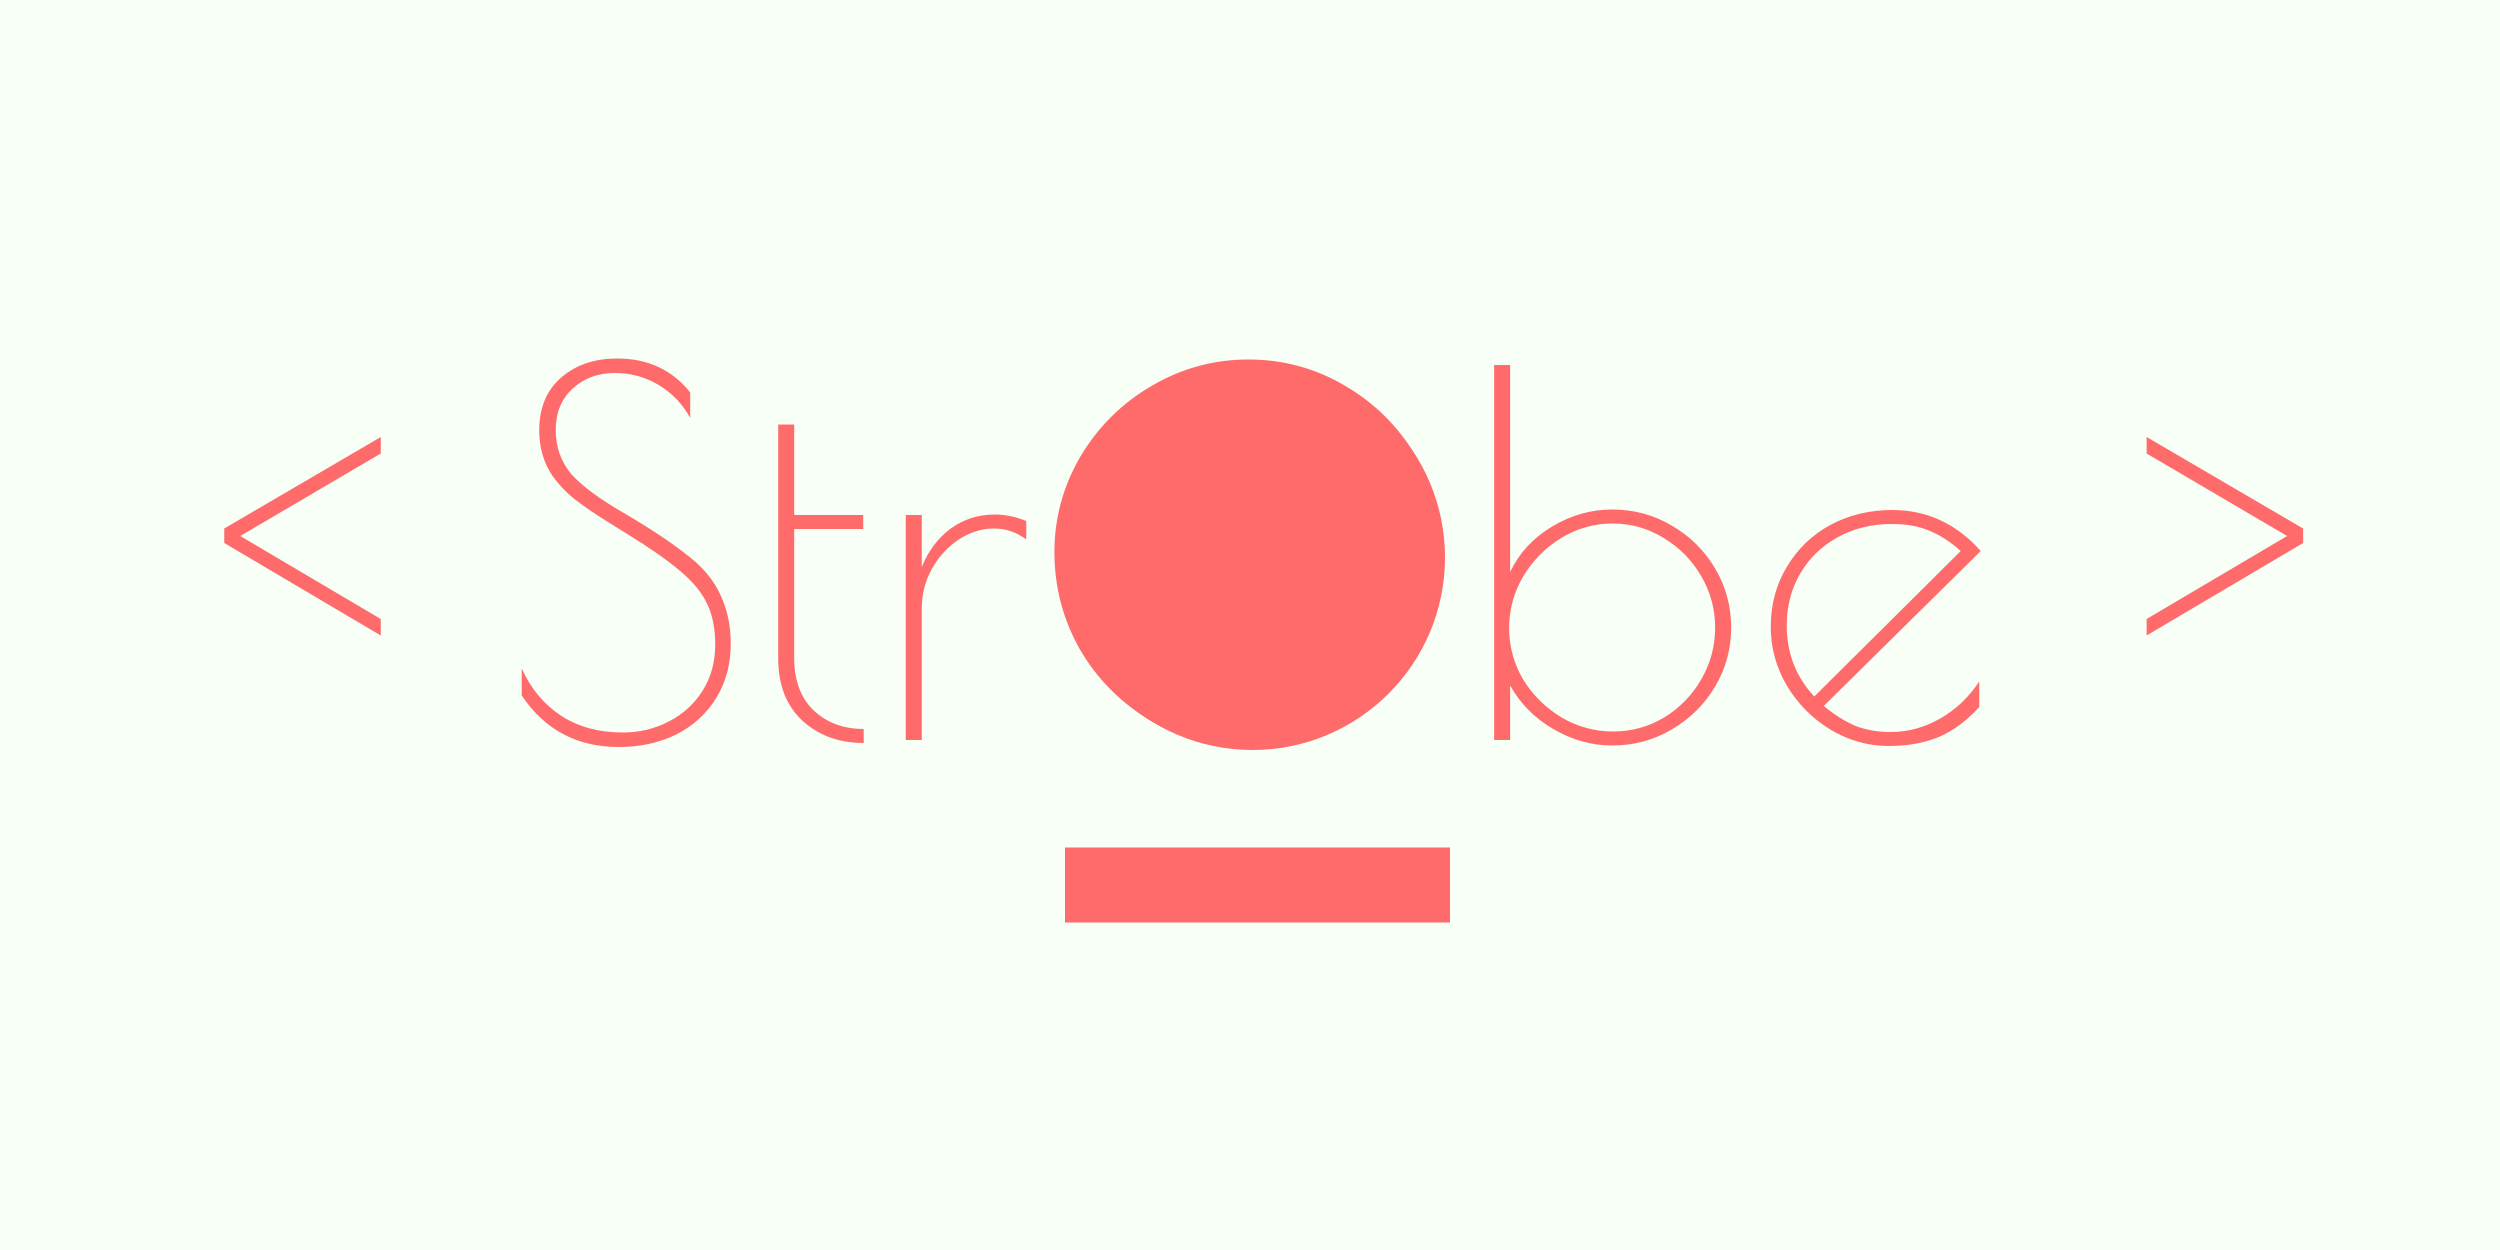 <svg width="500" height="250" viewBox="0 0 500 250" version="1.1" xmlns="http://www.w3.org/2000/svg" xmlns:xlink="http://www.w3.org/1999/xlink">
<rect x="0" y="0" width="500" height="250" fill="#333333" stroke="none"/>
<title>Colour 3</title>
<desc>Created using Figma</desc>
<g id="Canvas" transform="translate(-1284 -3032)">
<clipPath id="clip-0" clip-rule="evenodd">
<path d="M 1284 3032L 1784 3032L 1784 3282L 1284 3282L 1284 3032Z" fill="#FFFFFF"/>
</clipPath>
<g id="Colour 3" clip-path="url(#clip-0)">
<path d="M 1284 3032L 1784 3032L 1784 3282L 1284 3282L 1284 3032Z" fill="#F7FFF7"/>
<g id="Colour 1">
<g id="Vector">
<use xlink:href="#path0_fill" transform="translate(1498 3107)" fill="#FF6B6B"/>
<use xlink:href="#path1_stroke" transform="translate(1498 3107)" fill="#FF6B6B"/>
</g>
<g id="Vector">
<use xlink:href="#path2_fill" transform="translate(1499 3203.5)" fill="#FF6B6B"/>
<use xlink:href="#path3_stroke" transform="translate(1499 3203.5)" fill="#FF6B6B"/>
</g>
</g>
<g id="Group">
<g id="&#60; Str0be &#62;">
<use xlink:href="#path4_fill" transform="translate(1284 3032)" fill="#FF6B6B"/>
</g>
</g>
</g>
</g>
<defs>
<path id="path0_fill" d="M 0 36.5C 0 16.355 16.355 0 36.5 0C 56.645 0 73 16.355 73 36.5C 73 56.645 56.645 73 36.5 73C 16.355 73 0 56.645 0 36.5Z"/>
<path id="path1_stroke" d="M 2 36.5C 2 17.46 17.46 2 36.5 2L 36.5 -2C 15.25 -2 -2 15.25 -2 36.5L 2 36.5ZM 36.5 2C 55.54 2 71 17.46 71 36.5L 75 36.5C 75 15.25 57.75 -2 36.5 -2L 36.5 2ZM 71 36.5C 71 55.54 55.54 71 36.5 71L 36.5 75C 57.75 75 75 57.75 75 36.5L 71 36.5ZM 36.5 71C 17.46 71 2 55.54 2 36.5L -2 36.5C -2 57.75 15.25 75 36.5 75L 36.5 71Z"/>
<path id="path2_fill" d="M 73 0L 0 0L 0 11L 73 11L 73 0Z"/>
<path id="path3_stroke" d="M 0 0L 0 -2L -2 -2L -2 0L 0 0ZM 73 0L 75 0L 75 -2L 73 -2L 73 0ZM 73 11L 73 13L 75 13L 75 11L 73 11ZM 0 11L -2 11L -2 13L 0 13L 0 11ZM 0 2L 73 2L 73 -2L 0 -2L 0 2ZM 71 0L 71 11L 75 11L 75 0L 71 0ZM 73 9L 0 9L 0 13L 73 13L 73 9ZM 2 11L 2 0L -2 0L -2 11L 2 11Z"/>
<path id="path4_fill" d="M 76.153 90.7L 48.053 107.2L 76.153 123.8L 76.153 127.1L 44.853 108.6L 44.853 105.7L 76.153 87.4L 76.153 90.7ZM 123.746 149.4C 115.413 149.4 108.946 145.967 104.346 139.1L 104.346 133.7C 106.146 137.7 108.746 140.833 112.146 143.1C 115.613 145.367 119.746 146.5 124.546 146.5C 127.88 146.5 130.946 145.767 133.746 144.3C 136.613 142.833 138.88 140.767 140.546 138.1C 142.213 135.433 143.046 132.367 143.046 128.9C 143.046 125.767 142.513 123.067 141.446 120.8C 140.38 118.533 138.613 116.367 136.146 114.3C 133.68 112.167 130.113 109.667 125.446 106.8L 122.246 104.8C 119.313 103 116.946 101.4 115.146 100C 113.346 98.6 111.78 96.967 110.446 95.1C 108.713 92.5 107.846 89.5 107.846 86.1C 107.846 81.567 109.313 78.033 112.246 75.5C 115.18 72.967 118.913 71.7 123.446 71.7C 129.58 71.7 134.446 73.967 138.046 78.5L 138.046 83.6C 136.513 80.8 134.413 78.6 131.746 77C 129.08 75.4 126.146 74.6 122.946 74.6C 119.613 74.6 116.813 75.633 114.546 77.7C 112.28 79.767 111.146 82.533 111.146 86C 111.146 89.4 112.18 92.333 114.246 94.8C 116.38 97.2 119.946 99.833 124.946 102.7C 131.08 106.3 135.846 109.567 139.246 112.5C 141.646 114.7 143.38 117.133 144.446 119.8C 145.58 122.467 146.146 125.433 146.146 128.7C 146.146 132.833 145.18 136.467 143.246 139.6C 141.313 142.733 138.646 145.167 135.246 146.9C 131.846 148.567 128.013 149.4 123.746 149.4ZM 172.742 148.6C 167.808 148.6 163.708 147.1 160.442 144.1C 157.242 141.1 155.642 136.967 155.642 131.7L 155.642 84.9L 158.842 84.9L 158.842 103L 172.642 103L 172.642 105.8L 158.842 105.8L 158.842 131.7C 158.842 136.1 160.142 139.567 162.742 142.1C 165.408 144.567 168.742 145.8 172.742 145.8L 172.742 148.6ZM 181.154 103L 184.354 103L 184.354 113.4C 185.687 110.133 187.62 107.567 190.154 105.7C 192.754 103.833 195.687 102.9 198.954 102.9C 201.02 102.9 203.12 103.333 205.254 104.2L 205.254 107.9C 203.32 106.433 201.154 105.7 198.754 105.7C 196.354 105.7 194.02 106.433 191.754 107.9C 189.554 109.367 187.754 111.333 186.354 113.8C 185.02 116.267 184.354 118.9 184.354 121.7L 184.354 148L 181.154 148L 181.154 103ZM 249.685 149.3C 242.551 149.3 236.018 147.567 230.085 144.1C 224.151 140.567 219.451 135.833 215.985 129.9C 212.585 123.9 210.885 117.4 210.885 110.4C 210.885 103.6 212.618 97.233 216.085 91.3C 219.618 85.367 224.351 80.667 230.285 77.2C 236.285 73.667 242.751 71.9 249.685 71.9C 256.685 71.9 263.151 73.667 269.085 77.2C 275.018 80.667 279.718 85.367 283.185 91.3C 286.718 97.233 288.485 103.7 288.485 110.7C 288.485 117.633 286.751 124.067 283.285 130C 279.818 135.867 275.118 140.567 269.185 144.1C 263.251 147.567 256.751 149.3 249.685 149.3ZM 249.685 146.4C 256.085 146.4 261.985 144.8 267.385 141.6C 272.851 138.333 277.185 133.967 280.385 128.5C 283.585 123.033 285.185 117.067 285.185 110.6C 285.185 104.2 283.585 98.267 280.385 92.8C 277.185 87.267 272.851 82.9 267.385 79.7C 261.985 76.433 256.085 74.8 249.685 74.8C 243.285 74.8 237.351 76.433 231.885 79.7C 226.485 82.9 222.185 87.267 218.985 92.8C 215.785 98.267 214.185 104.2 214.185 110.6C 214.185 117.067 215.785 123.033 218.985 128.5C 222.185 133.967 226.485 138.333 231.885 141.6C 237.351 144.8 243.285 146.4 249.685 146.4ZM 322.429 149.1C 318.363 149.1 314.429 148 310.629 145.8C 306.896 143.6 304.029 140.7 302.029 137.1L 302.029 148L 298.829 148L 298.829 73L 302.029 73L 302.029 114.4C 303.829 110.6 306.629 107.567 310.429 105.3C 314.229 103.033 318.229 101.9 322.429 101.9C 326.763 101.9 330.729 102.967 334.329 105.1C 337.996 107.233 340.896 110.1 343.029 113.7C 345.163 117.3 346.229 121.233 346.229 125.5C 346.229 129.767 345.163 133.7 343.029 137.3C 340.896 140.9 337.996 143.767 334.329 145.9C 330.729 148.033 326.763 149.1 322.429 149.1ZM 322.629 146.3C 326.296 146.3 329.696 145.367 332.829 143.5C 335.963 141.567 338.429 139.033 340.229 135.9C 342.096 132.7 343.029 129.233 343.029 125.5C 343.029 121.833 342.096 118.4 340.229 115.2C 338.363 112 335.863 109.467 332.729 107.6C 329.596 105.667 326.196 104.7 322.529 104.7C 318.863 104.7 315.429 105.667 312.229 107.6C 309.096 109.533 306.563 112.1 304.629 115.3C 302.763 118.5 301.829 121.933 301.829 125.6C 301.829 129.267 302.763 132.7 304.629 135.9C 306.563 139.033 309.129 141.567 312.329 143.5C 315.529 145.367 318.963 146.3 322.629 146.3ZM 378.151 146.4C 381.618 146.4 384.918 145.5 388.051 143.7C 391.185 141.9 393.785 139.433 395.851 136.3L 395.851 141.4C 393.385 144.133 390.685 146.133 387.751 147.4C 384.818 148.6 381.485 149.2 377.751 149.2C 373.618 149.2 369.718 148.1 366.051 145.9C 362.451 143.7 359.551 140.767 357.351 137.1C 355.218 133.433 354.151 129.533 354.151 125.4C 354.151 120.933 355.218 116.933 357.351 113.4C 359.485 109.8 362.385 107 366.051 105C 369.785 103 373.918 102 378.451 102C 385.385 102 391.285 104.733 396.151 110.2L 364.751 141.2C 366.951 143 369.085 144.333 371.151 145.2C 373.218 146 375.551 146.4 378.151 146.4ZM 357.351 125.1C 357.351 130.633 359.185 135.367 362.851 139.3L 392.151 110.2C 389.951 108.267 387.818 106.9 385.751 106.1C 383.685 105.233 381.218 104.8 378.351 104.8C 374.285 104.8 370.651 105.7 367.451 107.5C 364.318 109.233 361.851 111.633 360.051 114.7C 358.251 117.767 357.351 121.233 357.351 125.1ZM 460.626 105.7L 460.626 108.6L 429.326 127.1L 429.326 123.8L 457.426 107.2L 429.326 90.7L 429.326 87.4L 460.626 105.7Z"/>
</defs>
</svg>

